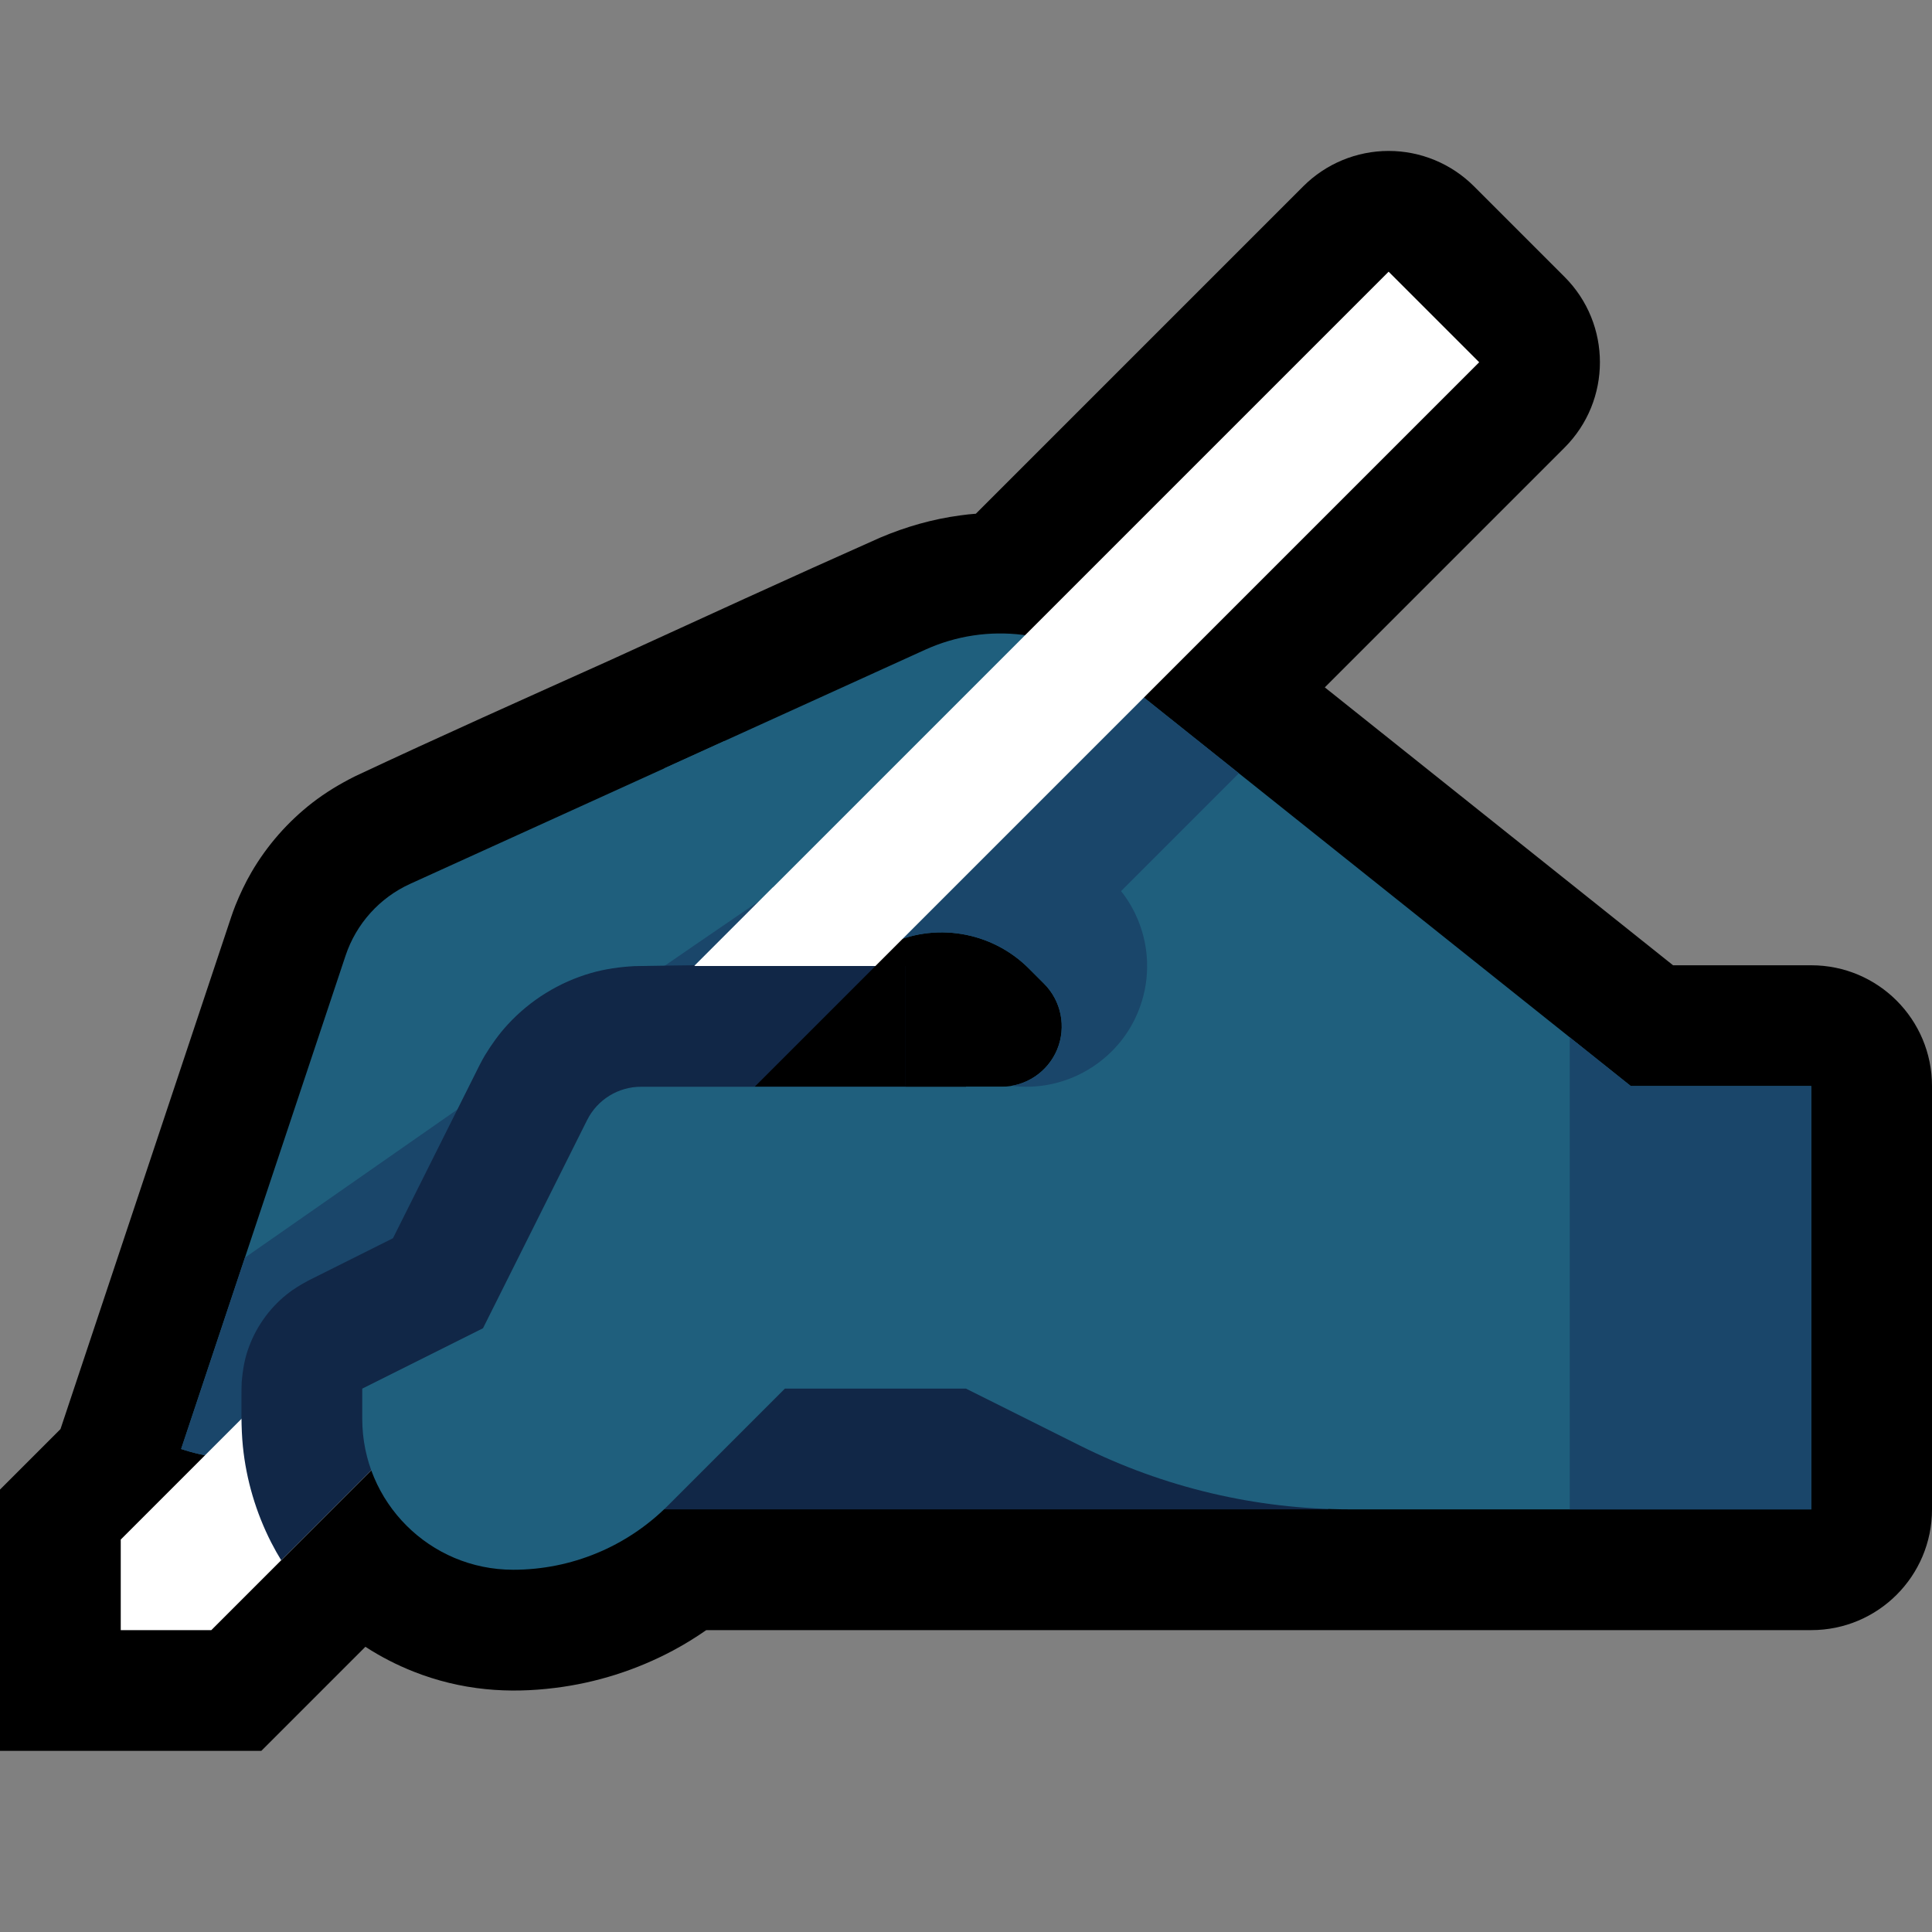 <svg clip-rule="evenodd" fill-rule="evenodd" stroke-linejoin="round" stroke-miterlimit="2" viewBox="0 0 32 32" xmlns="http://www.w3.org/2000/svg" xmlns:xlink="http://www.w3.org/1999/xlink"><rect x="0" y="0" width="32" height="32" fill="#808080" stroke="none"/><clipPath id="a"><path clip-rule="evenodd" d="m0 0h32v32h-32z"/></clipPath><clipPath id="b"><path clip-rule="evenodd" d="m12 12.273s-3.575 1.625-5.206 2.366c-.506.23-.894.661-1.07 1.188-.742 2.226-2.724 8.173-2.724 8.173 1.657.552 3.448-.343 4-2 .5-1.5 1-3 1-3l7-3.5"/></clipPath><clipPath id="c"><path clip-rule="evenodd" d="m3.5 27 4-4h3.5v-4h4v-3h-.5v-2h-12.5v13z"/></clipPath><clipPath id="d"><path clip-rule="evenodd" d="m16 23s.927.464 1.889.944c1.388.695 2.919 1.056 4.472 1.056h7.639v-7.012h-2.989s-5.804-4.631-8.573-6.841c-.882-.704-2.085-.853-3.113-.386-1.775.807-4.325 1.966-4.325 1.966l3 3.273s.308-.154.682-.341c.787-.394 1.738-.239 2.36.383l.251.251c.286.286.371.716.217 1.09-.155.373-.52.617-.924.617-.345 0-.586 0-.586 0"/></clipPath><path d="m0 0h32v32h-32z" fill="none"/><g clip-path="url(#a)"><path d="m16.163 8.509s3.421-3.421 5.423-5.423c.375-.375.884-.586 1.414-.586.531 0 1.039.211 1.414.586.481.481 1.019 1.019 1.5 1.5.781.781.781 2.047 0 2.828-1.595 1.596-3.971 3.971-3.971 3.971l5.768 4.603h2.289c1.105 0 2 .895 2 2v7.012c0 1.105-.895 2-2 2-5.557 0-18.302 0-18.302 0-.177.123-.36.236-.551.338-.607.324-1.272.535-1.954.619-.381.048-.768.059-1.151.02-.408-.041-.811-.139-1.192-.29-.279-.11-.547-.248-.798-.411l-1.724 1.724h-4.328v-4.328l1.002-1.002 2.829-8.487c.032-.093.032-.092.067-.184.077-.191.165-.378.269-.556.258-.442.601-.832 1.005-1.146.218-.169.454-.311.7-.435 1.41-.663 2.833-1.297 4.253-1.936 1.482-.678 2.963-1.359 4.453-2.021.426-.181.871-.308 1.331-.369.084-.012.169-.021.254-.027z"/><path d="m9 21h13v4h-13z" fill="#112747"/><path d="m12 12.273s-3.575 1.625-5.206 2.366c-.506.23-.894.661-1.07 1.188-.742 2.226-2.724 8.173-2.724 8.173 1.657.552 3.448-.343 4-2 .5-1.5 1-3 1-3l7-3.5" fill="#1f5f7d"/><g clip-path="url(#b)"><path d="m15.898 13.505c.21.007.418.028.624.069.524.104 1.023.323 1.455.637.142.104.282.218.406.344.004.004-.02-.019-.015-.014.099.099.193.2.273.316.22.316.346.694.358 1.079.008.244-.029.489-.11.72-.057.165-.136.322-.234.467-.296.436-.761.742-1.279.841-.205.04-.417.047-.625.02-.243-.03-.479-.105-.695-.221-.093-.049-.178-.108-.264-.169l-.012-.009-11.642 8.059-.087.058c-.091.053-.182.102-.279.143-.226.094-.468.147-.713.154-.174.005-.349-.013-.519-.053-.513-.121-.965-.447-1.242-.895-.11-.178-.192-.374-.241-.577-.058-.238-.072-.486-.041-.728.031-.243.107-.479.223-.694.099-.185.228-.353.379-.498.077-.073.159-.136.244-.198 3.968-2.748 7.906-5.54 11.906-8.242.184-.119.375-.225.577-.311.394-.169.811-.263 1.238-.293.105-.005.209-.007.315-.005z" fill="#1a466a" fill-rule="nonzero"/></g><path d="m3.5 27 4-4h3.5v-4h4v-3h-.5v-2h-12.5v13z" fill="none"/><g clip-path="url(#c)"><path d="m2 25.5v1.5h1.5l11.5-11.5-1.5-1.5z" fill="#fff"/><path d="m21 16c.096.003.096 8.997 0 9h-7.172l-1.362 1.362c-.096.094-.095.093-.193.184-.312.275-.644.521-1.006.726-.678.384-1.436.624-2.211.701-.637.063-1.28.015-1.893-.175-.315-.098-.619-.231-.904-.395-.344-.198-.661-.441-.941-.721-.331-.331-.611-.715-.825-1.132-.253-.496-.414-1.038-.47-1.592-.032-.318-.023-.638-.023-.958l.003-.105c.014-.177.041-.348.096-.517.121-.368.349-.698.652-.94.111-.089.23-.16.355-.227l1.403-.702 1.434-2.867c.044-.085.044-.084.092-.168.11-.179.231-.349.374-.504.372-.405.854-.703 1.381-.854.237-.068.477-.101.722-.114 3.496-.062 6.992-.002 10.488-.002z" fill="#112747" fill-rule="nonzero"/><path d="m14.5 16-2 2h3.5v-2z"/></g><path d="m21 23h-8s-1.076 1.076-1.94 1.94c-.679.679-1.599 1.06-2.559 1.06-.001 0-.001 0-.001 0-1.381 0-2.5-1.119-2.5-2.5 0-.299 0-.5 0-.5l2-1s1.175-2.35 1.724-3.447c.169-.339.515-.553.894-.553h10.382" fill="#1f5f7d"/><path d="m16 23s.927.464 1.889.944c1.388.695 2.919 1.056 4.472 1.056h7.639v-7.012h-2.989s-5.804-4.631-8.573-6.841c-.882-.704-2.085-.853-3.113-.386-1.775.807-4.325 1.966-4.325 1.966l3 3.273s.308-.154.682-.341c.787-.394 1.738-.239 2.36.383l.251.251c.286.286.371.716.217 1.09-.155.373-.52.617-.924.617-.345 0-.586 0-.586 0" fill="#1f5f7d"/><g clip-path="url(#d)" fill="#1a466a"><path d="m26 17h5v10h-5z"/><path d="m13.116 14.555 9.384-9.383c.943.942 1.886 1.885 2.828 2.828l-6.76 6.76c.026.031.05.064.073.097.22.316.346.694.358 1.079.008.244-.029.489-.11.72-.057.165-.136.322-.234.467-.296.436-.761.742-1.279.841-.205.04-.417.047-.625.02-.243-.03-.479-.105-.695-.221-.093-.049-.178-.108-.264-.169l-.012-.009-.118.082-.162.161-.029-.029-11.333 7.845-.087.058c-.091.053-.182.102-.279.143-.226.094-.468.147-.713.154-.174.005-.349-.013-.519-.053-.513-.121-.965-.447-1.242-.895-.11-.178-.192-.374-.241-.577-.058-.238-.072-.486-.041-.728.031-.243.107-.479.223-.694.099-.185.228-.353.379-.498.077-.073.159-.136.244-.198 3.753-2.599 7.478-5.237 11.254-7.801z"/></g><path d="m11.5 16h3l10-10-1.5-1.5z" fill="#fff"/></g></svg>